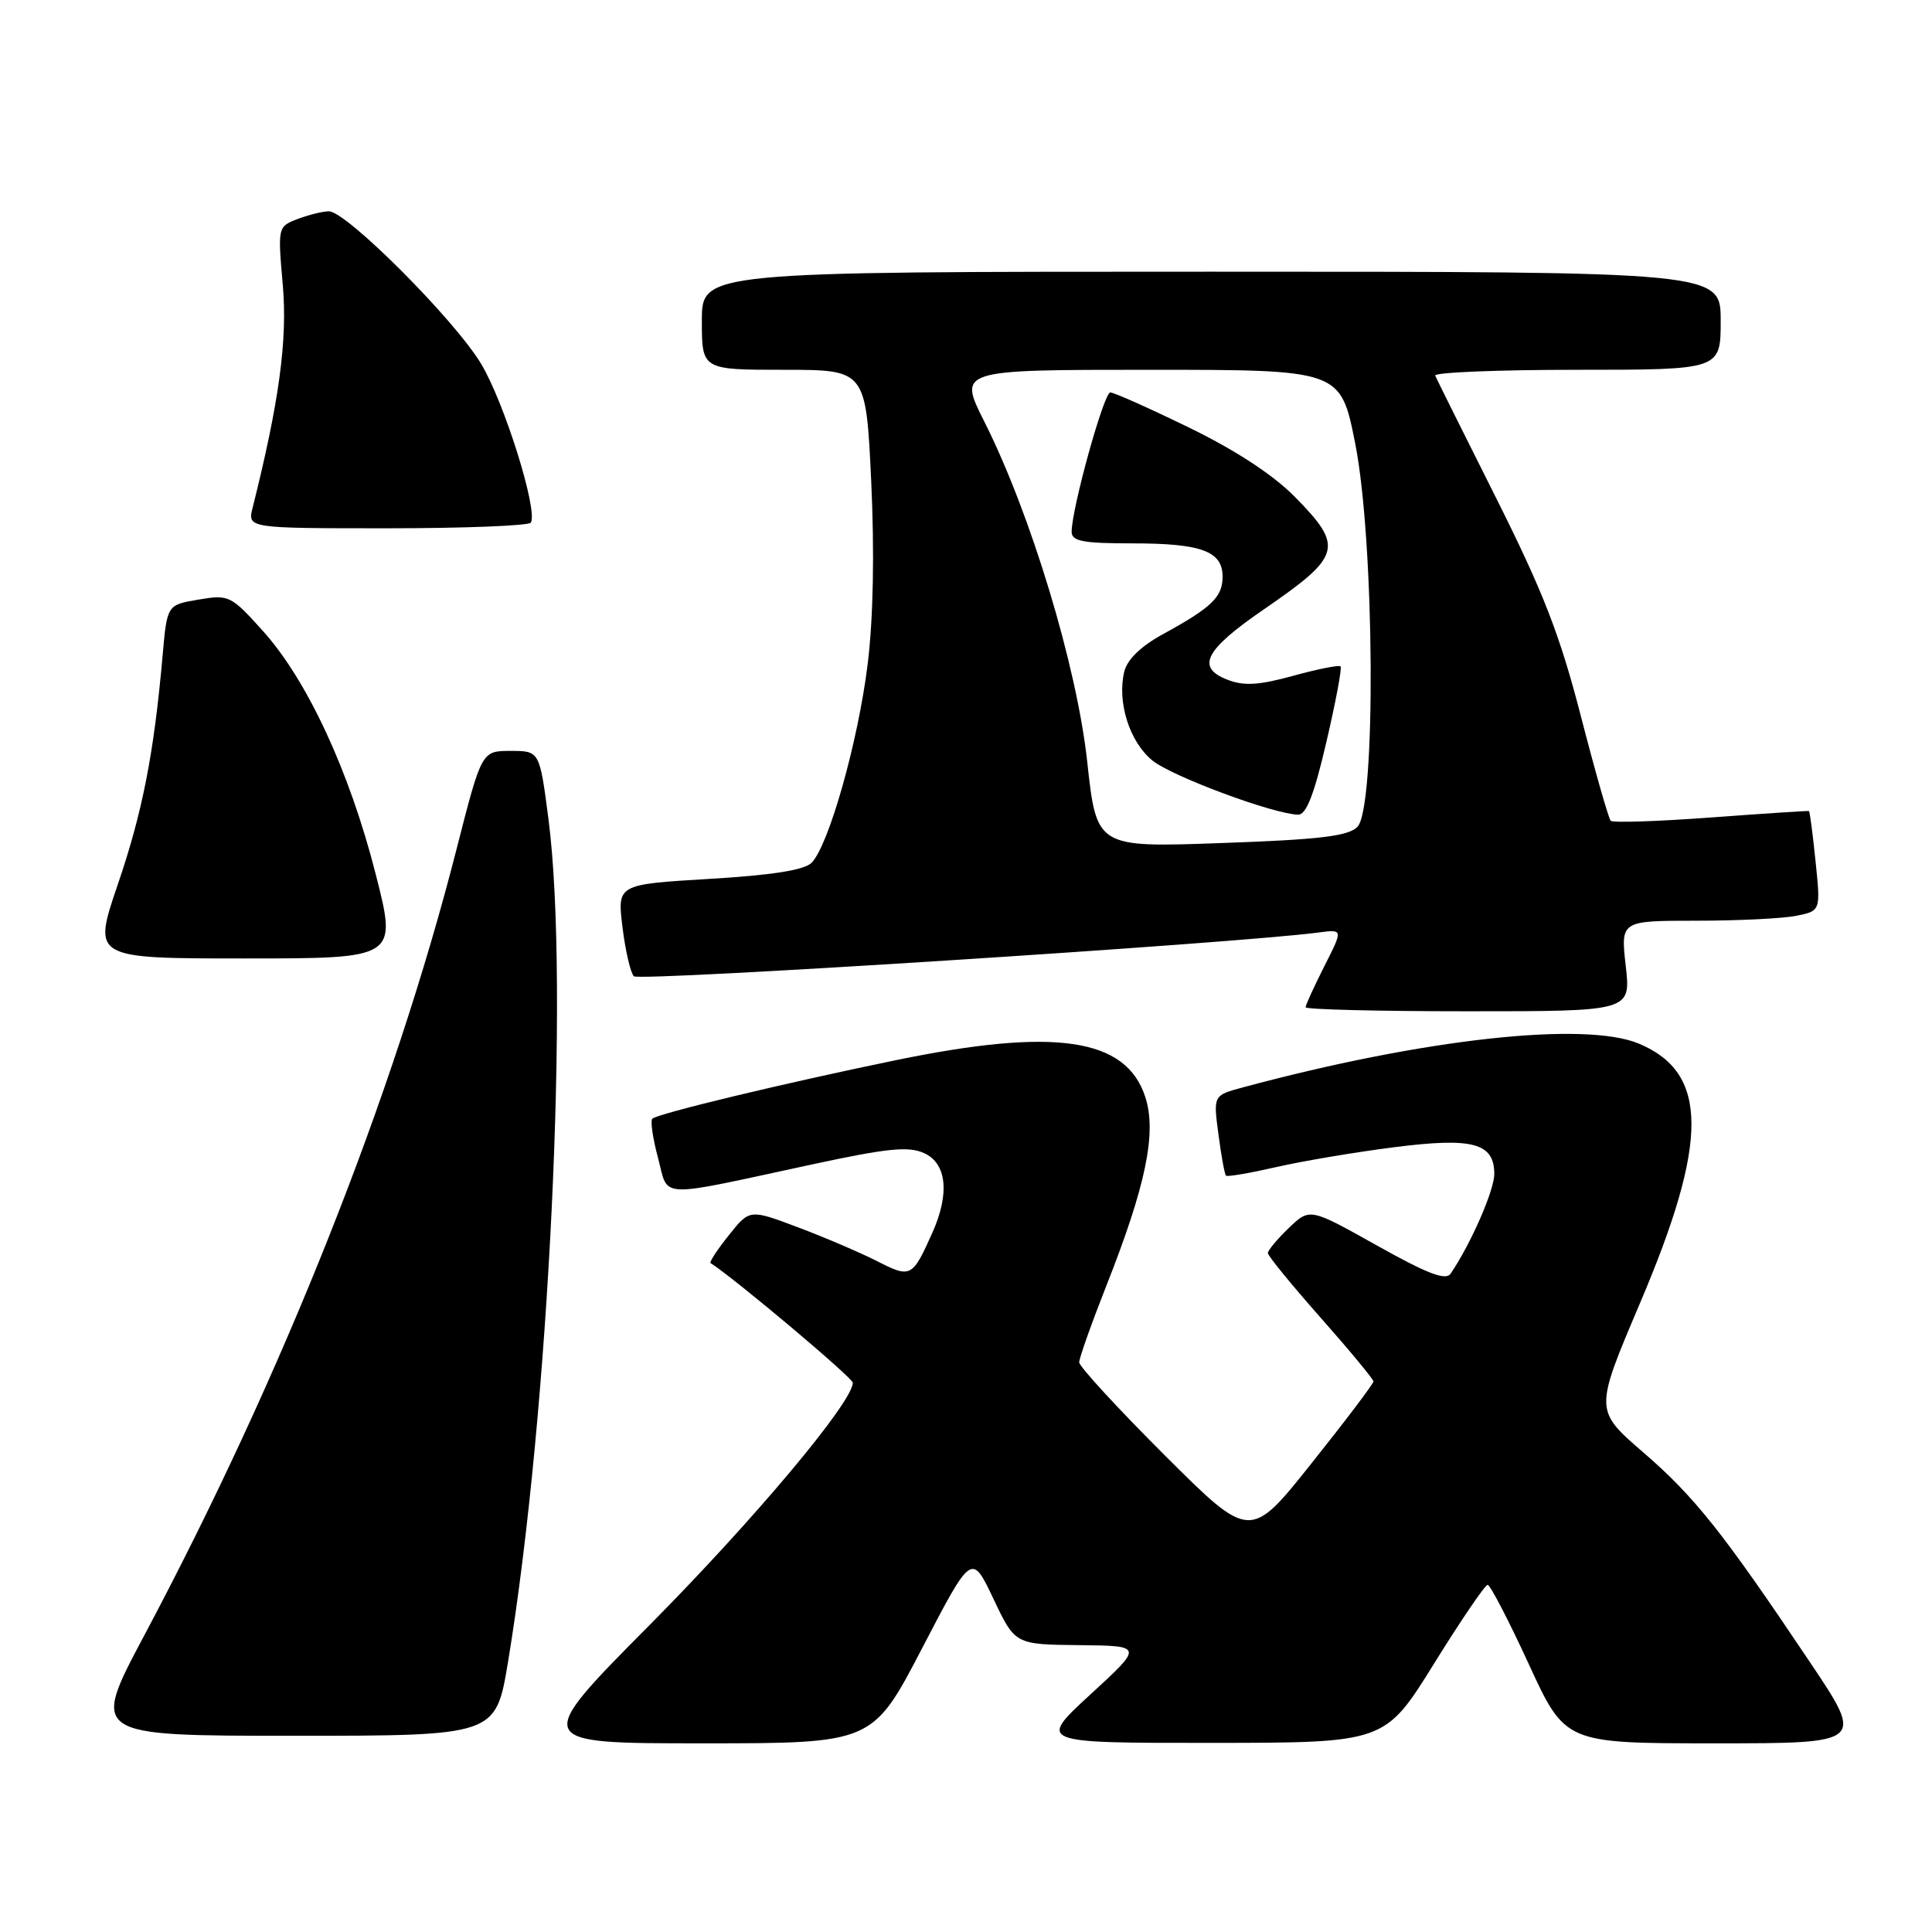<?xml version="1.0" encoding="UTF-8" standalone="no"?>
<!DOCTYPE svg PUBLIC "-//W3C//DTD SVG 1.1//EN" "http://www.w3.org/Graphics/SVG/1.1/DTD/svg11.dtd" >
<svg xmlns="http://www.w3.org/2000/svg" xmlns:xlink="http://www.w3.org/1999/xlink" version="1.1" viewBox="0 0 256 256">
 <g >
 <path fill="currentColor"
d=" M 122.19 218.39 C 128.75 205.78 128.75 205.78 131.63 211.84 C 134.50 217.90 134.50 217.90 143.00 217.99 C 151.50 218.08 151.50 218.08 144.50 224.51 C 137.50 230.95 137.50 230.95 160.50 230.94 C 183.50 230.93 183.50 230.93 190.00 220.47 C 193.57 214.71 196.78 210.00 197.12 210.00 C 197.46 210.00 199.91 214.72 202.57 220.50 C 207.40 231.00 207.40 231.00 227.22 231.00 C 247.04 231.00 247.04 231.00 239.83 220.25 C 228.28 203.02 224.55 198.33 217.72 192.43 C 211.28 186.86 211.28 186.86 217.28 172.74 C 226.44 151.22 226.41 142.17 217.17 138.29 C 209.98 135.28 188.62 137.64 164.67 144.09 C 160.76 145.14 160.76 145.14 161.45 150.30 C 161.82 153.14 162.27 155.61 162.45 155.78 C 162.62 155.96 165.63 155.44 169.13 154.64 C 172.63 153.84 179.63 152.66 184.68 152.02 C 195.15 150.68 198.00 151.44 198.00 155.57 C 198.00 157.73 194.89 164.83 192.22 168.76 C 191.58 169.72 189.18 168.80 182.46 165.04 C 173.56 160.05 173.56 160.05 170.78 162.71 C 169.25 164.18 168.00 165.67 168.00 166.04 C 168.00 166.40 171.14 170.25 174.99 174.60 C 178.83 178.94 181.98 182.75 181.99 183.05 C 181.99 183.35 178.32 188.21 173.82 193.85 C 165.65 204.12 165.65 204.12 154.32 192.82 C 148.10 186.61 143.00 181.07 143.00 180.51 C 143.00 179.95 144.60 175.44 146.55 170.49 C 151.85 157.09 153.30 150.07 151.75 145.34 C 149.20 137.51 139.77 136.13 118.61 140.50 C 103.72 143.57 87.10 147.57 86.43 148.24 C 86.16 148.51 86.50 150.85 87.19 153.43 C 88.65 158.89 86.68 158.80 107.71 154.27 C 117.65 152.13 120.39 151.86 122.46 152.80 C 125.44 154.16 125.86 158.13 123.57 163.28 C 120.89 169.29 120.69 169.39 116.22 167.11 C 114.00 165.98 109.29 163.96 105.75 162.63 C 99.33 160.21 99.33 160.21 96.57 163.68 C 95.05 165.58 93.96 167.24 94.15 167.36 C 97.36 169.41 113.00 182.57 113.00 183.22 C 113.00 185.77 99.95 201.33 86.15 215.25 C 70.52 231.00 70.52 231.00 93.07 231.00 C 115.62 231.00 115.62 231.00 122.19 218.39 Z  M 67.31 220.25 C 72.77 187.26 75.51 130.25 72.67 108.50 C 71.50 99.50 71.50 99.50 67.66 99.50 C 63.82 99.50 63.82 99.50 60.50 112.50 C 52.13 145.27 37.44 182.25 19.09 216.75 C 12.04 230.00 12.04 230.00 38.87 230.00 C 65.69 230.00 65.69 230.00 67.31 220.25 Z  M 215.42 128.00 C 214.74 122.00 214.74 122.00 224.75 122.00 C 230.25 122.00 236.21 121.71 238.00 121.35 C 241.25 120.70 241.25 120.70 240.57 114.13 C 240.20 110.52 239.81 107.52 239.70 107.47 C 239.59 107.41 233.75 107.80 226.72 108.32 C 219.68 108.84 213.70 109.04 213.43 108.76 C 213.15 108.48 211.37 102.24 209.47 94.88 C 206.70 84.14 204.49 78.45 198.26 66.02 C 193.99 57.51 190.35 50.20 190.17 49.77 C 189.98 49.35 198.42 49.00 208.92 49.00 C 228.00 49.00 228.00 49.00 228.00 42.50 C 228.00 36.00 228.00 36.00 160.50 36.00 C 93.00 36.00 93.00 36.00 93.00 42.50 C 93.00 49.00 93.00 49.00 103.87 49.00 C 114.74 49.00 114.74 49.00 115.44 63.75 C 115.88 73.21 115.72 81.91 114.97 88.00 C 113.71 98.25 109.81 112.05 107.53 114.33 C 106.57 115.29 102.27 115.97 93.96 116.46 C 81.79 117.19 81.79 117.19 82.48 122.84 C 82.86 125.95 83.54 128.89 83.99 129.36 C 84.67 130.07 163.89 125.00 174.73 123.56 C 177.97 123.13 177.97 123.13 175.48 128.03 C 174.12 130.73 173.00 133.17 173.00 133.47 C 173.00 133.76 182.70 134.00 194.55 134.00 C 216.10 134.00 216.10 134.00 215.42 128.00 Z  M 49.78 115.82 C 46.31 102.20 40.71 90.14 34.85 83.62 C 30.59 78.89 30.34 78.77 26.30 79.45 C 22.14 80.15 22.14 80.15 21.55 86.83 C 20.40 99.87 18.88 107.63 15.59 117.25 C 12.27 127.00 12.27 127.00 32.45 127.00 C 52.63 127.00 52.63 127.00 49.78 115.82 Z  M 70.34 69.25 C 71.31 67.64 66.81 53.28 63.74 48.19 C 60.20 42.32 45.90 28.00 43.58 28.00 C 42.78 28.00 40.93 28.46 39.46 29.01 C 36.80 30.03 36.80 30.05 37.47 37.76 C 38.11 45.03 36.99 53.27 33.48 67.25 C 32.78 70.00 32.78 70.00 51.33 70.00 C 61.53 70.00 70.09 69.66 70.34 69.25 Z  M 144.06 100.90 C 142.67 88.21 136.57 68.06 130.42 55.85 C 126.97 49.00 126.97 49.00 152.30 49.00 C 177.63 49.00 177.63 49.00 179.57 58.75 C 182.15 71.79 182.36 107.07 179.86 109.57 C 178.63 110.80 174.85 111.25 161.80 111.71 C 145.30 112.30 145.30 112.30 144.06 100.90 Z  M 175.75 98.33 C 176.99 93.02 177.84 88.50 177.63 88.30 C 177.42 88.09 174.61 88.65 171.38 89.54 C 166.84 90.79 164.85 90.92 162.68 90.08 C 158.43 88.45 159.62 86.13 167.46 80.75 C 177.79 73.65 178.12 72.48 171.55 65.81 C 168.67 62.90 163.71 59.65 157.54 56.65 C 152.29 54.09 147.60 52.00 147.12 52.00 C 146.27 52.00 142.00 67.40 142.00 70.46 C 142.00 71.72 143.48 72.00 150.07 72.00 C 159.20 72.00 162.00 73.04 162.00 76.41 C 162.00 79.10 160.55 80.50 154.15 84.00 C 151.18 85.62 149.36 87.38 148.97 89.00 C 148.00 93.03 149.67 98.31 152.70 100.77 C 155.32 102.89 168.67 107.85 172.00 107.95 C 173.08 107.98 174.13 105.31 175.75 98.33 Z "/>
</g>
</svg>